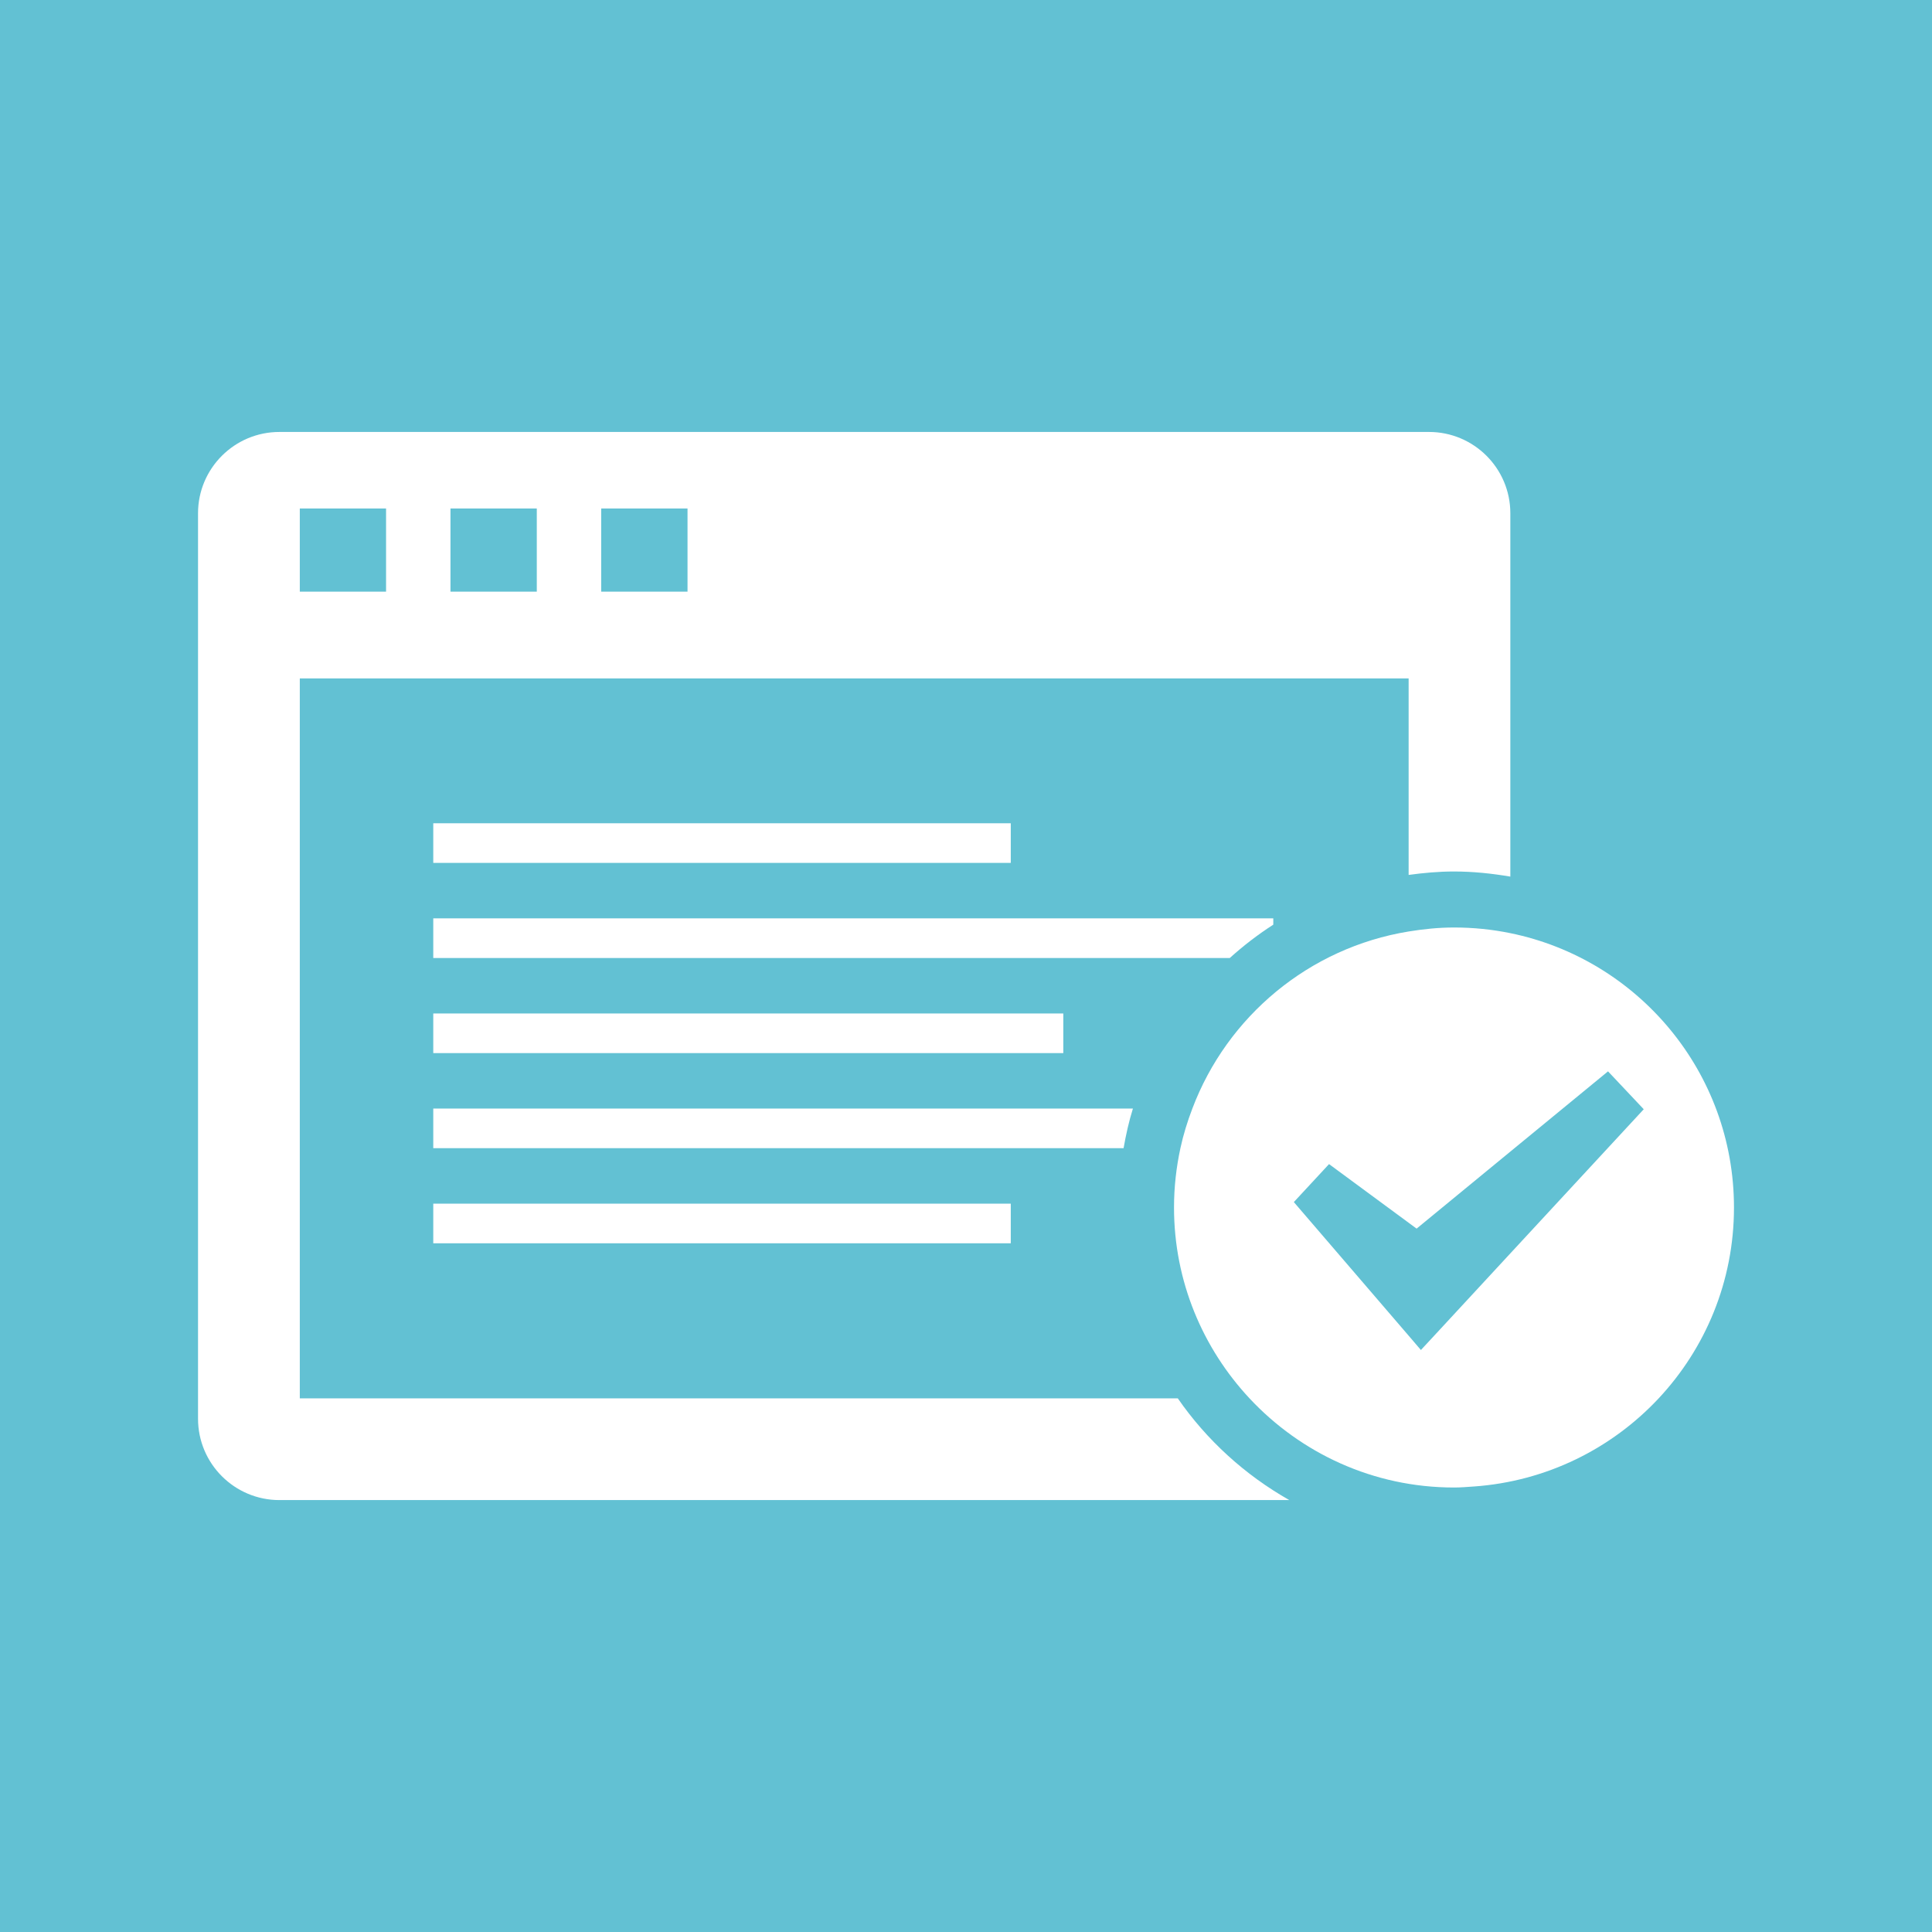 <?xml version="1.0" ?><!DOCTYPE svg  PUBLIC '-//W3C//DTD SVG 1.1//EN'  'http://www.w3.org/Graphics/SVG/1.1/DTD/svg11.dtd'><svg style="enable-background:new 0 0 500 500.01;" version="1.1" viewBox="0 0 500 500.01" xml:space="preserve" xmlns="http://www.w3.org/2000/svg" xmlns:xlink="http://www.w3.org/1999/xlink"><g id="window-data-marked-checked"><g><rect height="500.01" style="fill:#62C1D3;" width="500" y="0"/><g id="_x31_6"><g><path d="M369.824,111.79H72.314c-11.616,0-21.064,9.418-21.064,21.049v234.309      c0,11.653,9.448,21.071,21.064,21.071h261.357c-11.484-6.504-21.372-15.512-28.857-26.322H77.588V175.569h286.963v50.859      c3.853-0.527,7.749-0.887,11.748-0.887c4.98,0,9.829,0.52,14.575,1.326v-94.029C390.874,121.208,381.44,111.79,369.824,111.79z       M99.912,153.12H77.588v-21.525h22.324V153.12z M138.921,153.12h-22.339v-21.525h22.339V153.12z M177.93,153.12h-22.339v-21.525      h22.339V153.12z" style="fill:#FFFFFF;"/><rect height="10.254" style="fill:#FFFFFF;" width="149.458" x="112.129" y="213.061"/><path d="M329.526,239.304v-1.633H112.129v10.262h206.133      C321.777,244.768,325.527,241.868,329.526,239.304z" style="fill:#FFFFFF;"/><rect height="10.254" style="fill:#FFFFFF;" width="163.052" x="112.129" y="262.288"/><path d="M293.198,286.897H112.129v10.254h178.652C291.396,293.665,292.158,290.222,293.198,286.897z" style="fill:#FFFFFF;"/><rect height="10.254" style="fill:#FFFFFF;" width="149.458" x="112.129" y="311.507"/></g><path d="M390.874,241.501c-4.702-0.967-9.58-1.465-14.575-1.465c-4.014,0-7.925,0.41-11.748,1.033     c-25.796,4.211-46.963,21.994-55.972,45.828c-1.26,3.31-2.329,6.723-3.091,10.254c-1.069,4.951-1.655,10.078-1.655,15.351     c0,19.115,7.456,36.445,19.541,49.395c13.228,14.164,32.021,23.07,52.925,23.07c1.728,0,3.442-0.146,5.142-0.264     c37.603-2.65,67.31-33.926,67.31-72.201C448.75,277.477,423.906,248.255,390.874,241.501z M390.874,324.375l-17.988,19.446     l-5.156,5.559l-3.179-3.713l-1.743-2.029l-27.964-32.541l9.111-9.83l20.596,15.176l2.065,1.523l24.258-19.936l25.283-20.765     l9.243,9.808L390.874,324.375z" style="fill:#FFFFFF;"/></g></g></g><g id="Layer_1"/></svg>